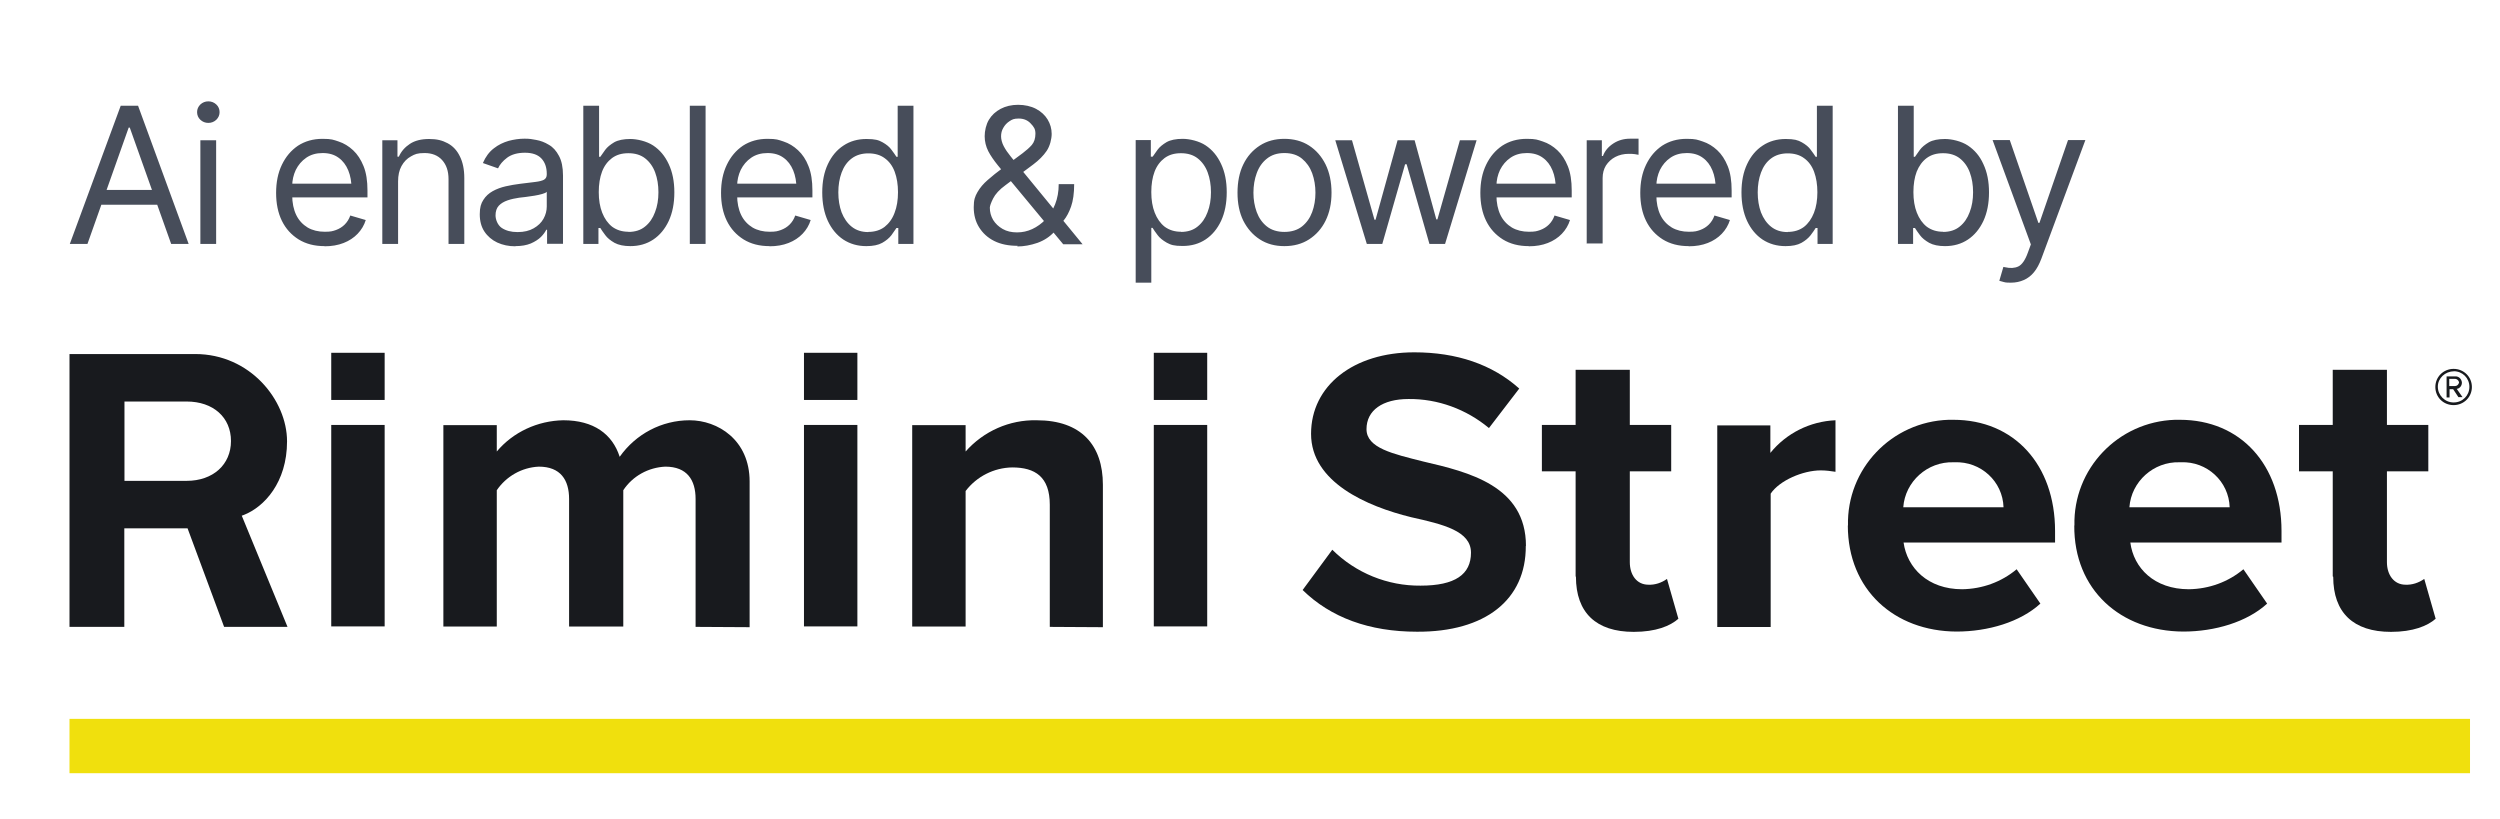 <?xml version="1.0" encoding="UTF-8"?>
<svg id="Layer_1" xmlns="http://www.w3.org/2000/svg" version="1.1" viewBox="0 0 1600.8 524.4">
  <!-- Generator: Adobe Illustrator 29.3.1, SVG Export Plug-In . SVG Version: 2.1.0 Build 151)  -->
  <defs>
    <style>
      .st0 {
        fill: #f0e00d;
      }

      .st1 {
        fill: #181a1e;
      }

      .st2 {
        fill: #474d5a;
      }
    </style>
  </defs>
  <path class="st2" d="M56,156.2h-11.3l32.6-88.5h11.1l32.4,88.5h-11.2l-26.5-74.5h-.7l-26.4,74.5ZM60.2,121.6h45.3v9.5h-45.3v-9.5ZM128.3,156.2v-66.4h10.1v66.4h-10.1ZM133.4,78.7c-2,0-3.7-.7-5.1-2-1.4-1.3-2.1-3-2.1-4.9s.7-3.5,2.1-4.9c1.4-1.3,3.1-2,5.1-2s3.7.7,5.1,2c1.4,1.3,2.1,3,2.1,4.9s-.7,3.5-2.1,4.9c-1.4,1.3-3.1,2-5.1,2ZM207.8,157.6c-6.4,0-11.9-1.4-16.6-4.3-4.6-2.9-8.2-6.8-10.7-11.9-2.5-5.1-3.7-11.1-3.7-17.9s1.2-12.8,3.7-18c2.5-5.2,5.9-9.2,10.3-12.2,4.5-2.9,9.7-4.4,15.7-4.4s6.9.6,10.3,1.7c3.4,1.1,6.5,3,9.3,5.6,2.8,2.6,5,6,6.7,10.2,1.7,4.2,2.5,9.4,2.5,15.6v4.4h-51.2v-8.8h45.7l-4.7,3.3c0-4.4-.7-8.4-2.1-11.8-1.4-3.4-3.5-6.2-6.2-8.1-2.7-2-6.1-3-10.2-3s-7.6,1-10.5,3c-2.9,2-5.1,4.6-6.7,7.8-1.5,3.2-2.3,6.7-2.3,10.3v5.8c0,5,.9,9.3,2.6,12.8,1.7,3.5,4.2,6.1,7.3,8,3.1,1.8,6.8,2.7,10.9,2.7s5.1-.4,7.2-1.1c2.2-.8,4.1-2,5.6-3.5,1.6-1.6,2.8-3.5,3.6-5.8l9.9,2.9c-1,3.3-2.8,6.3-5.2,8.8-2.4,2.5-5.4,4.5-9,5.9-3.6,1.4-7.6,2.1-12.1,2.1ZM254.9,116.3v39.9h-10.1v-66.4h9.7v10.5h.9c1.5-3.4,3.9-6.1,7.1-8.2,3.2-2.1,7.3-3.1,12.3-3.1s8.4.9,11.8,2.7c3.4,1.8,6,4.6,7.8,8.3,1.9,3.7,2.9,8.4,2.9,14v42.2h-10.1v-41.5c0-5.2-1.4-9.2-4.1-12.2-2.7-3-6.5-4.5-11.2-4.5s-6.2.7-8.7,2.1c-2.6,1.4-4.6,3.5-6.1,6.2-1.5,2.7-2.2,6-2.2,9.9ZM329.9,157.7c-4.2,0-8-.8-11.5-2.4-3.4-1.6-6.2-4-8.2-7-2-3-3-6.7-3-11.1s.8-6.9,2.3-9.2c1.5-2.4,3.5-4.2,6-5.6,2.5-1.4,5.3-2.4,8.3-3.1,3-.7,6.1-1.2,9.2-1.6,4-.5,7.3-.9,9.8-1.2,2.5-.3,4.4-.8,5.5-1.4,1.2-.7,1.8-1.8,1.8-3.4v-.4c0-4.2-1.2-7.5-3.5-9.9-2.3-2.4-5.8-3.6-10.5-3.6s-8.6,1.1-11.4,3.2c-2.8,2.1-4.7,4.4-5.8,6.8l-9.7-3.4c1.7-4,4.1-7.2,7-9.4,2.9-2.3,6.1-3.8,9.5-4.8,3.4-.9,6.8-1.4,10.2-1.4s4.6.3,7.4.8c2.8.5,5.5,1.5,8.1,3.1,2.7,1.5,4.8,3.9,6.5,7.1,1.7,3.1,2.6,7.3,2.6,12.6v43.7h-10.2v-9h-.5c-.7,1.4-1.8,3-3.4,4.6-1.6,1.6-3.8,3-6.5,4.2-2.7,1.1-5.9,1.7-9.8,1.7ZM331.5,148.6c4,0,7.4-.8,10.2-2.4,2.8-1.6,4.9-3.6,6.3-6.1,1.4-2.5,2.1-5.2,2.1-7.9v-9.4c-.4.5-1.4,1-2.9,1.4-1.4.4-3.1.8-5,1.1-1.9.3-3.7.6-5.5.8-1.8.2-3.2.4-4.3.5-2.7.4-5.1.9-7.4,1.7-2.3.8-4.2,1.9-5.6,3.4-1.4,1.5-2.1,3.6-2.1,6.2s1.3,6.2,3.9,8c2.7,1.8,6,2.7,10.1,2.7ZM403.7,157.6c-4.2,0-7.6-.7-10.2-2.1-2.6-1.5-4.6-3.1-5.9-4.9-1.4-1.9-2.5-3.4-3.2-4.6h-1.2v10.2h-9.7v-88.5h10.1v32.7h.8c.8-1.1,1.8-2.6,3.1-4.4,1.3-1.8,3.3-3.4,5.8-4.9,2.5-1.4,6-2.1,10.3-2.1s10.5,1.4,14.7,4.2c4.2,2.8,7.5,6.7,9.9,11.9,2.4,5.1,3.6,11.1,3.6,18.1s-1.2,13.1-3.6,18.3c-2.4,5.1-5.7,9.1-9.9,11.9-4.2,2.8-9.1,4.2-14.7,4.2ZM402.4,148.5c4.2,0,7.8-1.1,10.6-3.4,2.9-2.3,5-5.4,6.4-9.2,1.5-3.8,2.2-8.1,2.2-12.8s-.7-8.9-2.1-12.7c-1.4-3.8-3.6-6.8-6.4-9-2.8-2.2-6.4-3.3-10.7-3.3s-7.6,1-10.5,3.1c-2.8,2.1-5,5-6.4,8.7-1.4,3.7-2.1,8.1-2.1,13.1s.7,9.4,2.2,13.2c1.5,3.8,3.6,6.8,6.4,9,2.9,2.1,6.3,3.2,10.4,3.2ZM451.8,67.7v88.5h-10.1v-88.5h10.1ZM492.7,157.6c-6.4,0-11.9-1.4-16.6-4.3-4.6-2.9-8.2-6.8-10.7-11.9-2.5-5.1-3.7-11.1-3.7-17.9s1.2-12.8,3.7-18c2.5-5.2,5.9-9.2,10.3-12.2,4.5-2.9,9.7-4.4,15.7-4.4s6.9.6,10.3,1.7c3.4,1.1,6.5,3,9.3,5.6,2.8,2.6,5.1,6,6.7,10.2,1.7,4.2,2.5,9.4,2.5,15.6v4.4h-51.2v-8.8h45.7l-4.7,3.3c0-4.4-.7-8.4-2.1-11.8-1.4-3.4-3.5-6.2-6.2-8.1-2.7-2-6.1-3-10.2-3s-7.6,1-10.5,3c-2.9,2-5.1,4.6-6.7,7.8-1.5,3.2-2.3,6.7-2.3,10.3v5.8c0,5,.9,9.3,2.6,12.8,1.7,3.5,4.2,6.1,7.3,8,3.1,1.8,6.8,2.7,10.9,2.7s5.1-.4,7.2-1.1c2.2-.8,4.1-2,5.6-3.5,1.6-1.6,2.8-3.5,3.6-5.8l9.9,2.9c-1,3.3-2.8,6.3-5.2,8.8-2.4,2.5-5.4,4.5-9,5.9-3.6,1.4-7.6,2.1-12.1,2.1ZM554.7,157.6c-5.5,0-10.4-1.4-14.7-4.2-4.2-2.8-7.5-6.8-9.9-11.9-2.4-5.2-3.6-11.3-3.6-18.3s1.2-13,3.6-18.1c2.4-5.1,5.7-9.1,10-11.9,4.2-2.8,9.1-4.2,14.7-4.2s7.8.7,10.3,2.1c2.5,1.4,4.5,3,5.8,4.9,1.3,1.8,2.4,3.2,3.1,4.4h.8v-32.7h10.1v88.5h-9.7v-10.2h-1.2c-.8,1.2-1.8,2.7-3.2,4.6-1.4,1.8-3.4,3.5-5.9,4.9-2.5,1.4-5.9,2.1-10.2,2.1ZM556,148.5c4.1,0,7.6-1.1,10.4-3.2,2.8-2.2,5-5.2,6.4-9,1.5-3.8,2.2-8.3,2.2-13.2s-.7-9.3-2.1-13.1c-1.4-3.8-3.6-6.7-6.4-8.7-2.8-2.1-6.3-3.1-10.5-3.1s-7.8,1.1-10.7,3.3c-2.9,2.2-5,5.2-6.4,9-1.4,3.8-2.1,8-2.1,12.7s.7,9,2.1,12.8c1.5,3.8,3.6,6.9,6.5,9.2,2.9,2.3,6.4,3.4,10.6,3.4ZM651.6,157.4c-5.8,0-10.8-1-15-3.1-4.2-2.1-7.4-5.1-9.7-8.8-2.3-3.7-3.4-8-3.4-12.8s.8-6.9,2.4-9.7c1.6-2.8,3.8-5.4,6.6-7.8,2.8-2.5,6-5,9.5-7.6l12.8-9.5c2.4-1.8,4.4-3.6,5.9-5.3,1.5-1.8,2.3-4.2,2.3-7.2s-1-4.4-3-6.5c-1.9-2.1-4.5-3.2-7.7-3.2s-4.2.6-5.9,1.7c-1.7,1.1-3,2.5-4,4.3-1,1.7-1.4,3.5-1.4,5.4s.6,4.2,1.7,6.3c1.1,2.1,2.6,4.3,4.4,6.5,1.8,2.2,3.6,4.4,5.5,6.8l40.6,49.5h-12.4l-33.5-40.4c-3.1-3.8-5.9-7.2-8.4-10.2-2.5-3.1-4.6-6.1-6.1-9-1.5-3-2.3-6.2-2.3-9.6s.9-7.5,2.7-10.5c1.8-3,4.3-5.3,7.5-7,3.2-1.7,7-2.6,11.2-2.6s8.3.9,11.5,2.6c3.2,1.7,5.7,4,7.4,6.8,1.7,2.8,2.6,5.9,2.6,9.2s-1.1,7.8-3.2,10.9c-2.1,3.1-5,6-8.6,8.7l-17.7,13.2c-4,2.9-6.6,5.8-8,8.6-1.4,2.8-2.1,4.8-2.1,5.9,0,2.8.7,5.4,2.1,7.8,1.5,2.4,3.5,4.3,6.1,5.8,2.6,1.5,5.7,2.2,9.2,2.2s6.6-.7,9.7-2.1c3.2-1.5,6-3.5,8.6-6.2,2.6-2.7,4.6-5.9,6.1-9.7,1.5-3.8,2.3-8.1,2.3-12.9h9.9c0,5.9-.7,10.7-2,14.4-1.3,3.7-2.9,6.6-4.6,8.7-1.7,2.1-3.1,3.7-4.1,4.7-.4.4-.7.9-1,1.3-.3.4-.6.9-.9,1.3-2.9,3.2-6.5,5.6-10.9,7.2-4.4,1.5-8.7,2.3-12.9,2.3ZM727.2,181v-91.3h9.7v10.6h1.2c.8-1.1,1.8-2.6,3.1-4.4,1.3-1.8,3.3-3.4,5.8-4.9,2.5-1.4,6-2.1,10.3-2.1s10.5,1.4,14.7,4.2c4.2,2.8,7.5,6.7,9.9,11.9,2.4,5.1,3.6,11.1,3.6,18.1s-1.2,13.1-3.6,18.3c-2.4,5.1-5.7,9.1-9.9,11.9-4.2,2.8-9.1,4.2-14.7,4.2s-7.6-.7-10.2-2.1c-2.6-1.5-4.6-3.1-5.9-4.9-1.4-1.9-2.5-3.4-3.2-4.6h-.8v35.1h-10.1ZM756.2,148.5c4.2,0,7.8-1.1,10.6-3.4,2.9-2.3,5-5.4,6.4-9.2,1.5-3.8,2.2-8.1,2.2-12.8s-.7-8.9-2.1-12.7c-1.4-3.8-3.6-6.8-6.4-9-2.8-2.2-6.4-3.3-10.7-3.3s-7.6,1-10.5,3.1c-2.8,2.1-5,5-6.4,8.7-1.4,3.7-2.1,8.1-2.1,13.1s.7,9.4,2.2,13.2c1.5,3.8,3.6,6.8,6.4,9,2.9,2.1,6.3,3.2,10.4,3.2ZM822.4,157.6c-6,0-11.2-1.4-15.7-4.3-4.5-2.9-8-6.9-10.6-12-2.5-5.1-3.7-11.1-3.7-17.9s1.2-13,3.7-18.1c2.5-5.2,6.1-9.2,10.6-12.1,4.5-2.9,9.8-4.3,15.7-4.3s11.3,1.4,15.8,4.3c4.5,2.9,8,6.9,10.6,12.1,2.5,5.1,3.8,11.2,3.8,18.1s-1.3,12.8-3.8,17.9c-2.5,5.1-6.1,9.1-10.6,12-4.5,2.9-9.8,4.3-15.8,4.3ZM822.4,148.5c4.6,0,8.4-1.2,11.3-3.5,2.9-2.3,5.1-5.4,6.5-9.2,1.4-3.8,2.1-8,2.1-12.4s-.7-8.6-2.1-12.5c-1.4-3.8-3.6-6.9-6.5-9.3-2.9-2.4-6.7-3.6-11.3-3.6s-8.2,1.2-11.2,3.6c-2.9,2.3-5.1,5.4-6.5,9.3-1.4,3.8-2.1,8-2.1,12.5s.7,8.5,2.1,12.4c1.4,3.8,3.6,6.9,6.5,9.2,2.9,2.3,6.7,3.5,11.2,3.5ZM875.2,156.2l-20.2-66.4h10.7l14.4,50.9h.7l14.1-50.9h10.9l13.9,50.7h.7l14.4-50.7h10.7l-20.2,66.4h-10l-14.6-51h-1l-14.6,51h-10ZM978.9,157.6c-6.4,0-11.9-1.4-16.6-4.3-4.6-2.9-8.2-6.8-10.7-11.9-2.5-5.1-3.7-11.1-3.7-17.9s1.2-12.8,3.7-18c2.5-5.2,5.9-9.2,10.3-12.2,4.5-2.9,9.7-4.4,15.7-4.4s6.9.6,10.3,1.7c3.4,1.1,6.5,3,9.3,5.6,2.8,2.6,5,6,6.7,10.2,1.7,4.2,2.5,9.4,2.5,15.6v4.4h-51.2v-8.8h45.7l-4.7,3.3c0-4.4-.7-8.4-2.1-11.8-1.4-3.4-3.5-6.2-6.2-8.1-2.7-2-6.1-3-10.2-3s-7.6,1-10.5,3c-2.9,2-5.1,4.6-6.7,7.8-1.5,3.2-2.3,6.7-2.3,10.3v5.8c0,5,.9,9.3,2.6,12.8,1.7,3.5,4.2,6.1,7.3,8,3.1,1.8,6.8,2.7,10.9,2.7s5.1-.4,7.2-1.1c2.2-.8,4.1-2,5.6-3.5,1.6-1.6,2.8-3.5,3.6-5.8l9.9,2.9c-1,3.3-2.8,6.3-5.2,8.8-2.4,2.5-5.4,4.5-9,5.9-3.6,1.4-7.6,2.1-12.1,2.1ZM1016,156.2v-66.4h9.7v10.1h.7c1.2-3.3,3.4-5.9,6.6-8,3.2-2.1,6.8-3.1,10.8-3.1s1.7,0,2.8,0c1.1,0,2,0,2.6,0v10.3c-.4,0-1.1-.2-2.4-.4-1.2-.2-2.5-.2-3.9-.2-3.2,0-6.1.7-8.6,2-2.5,1.3-4.5,3.2-6,5.5-1.4,2.3-2.1,5-2.1,8v41.9h-10.1ZM1081.3,157.6c-6.4,0-11.9-1.4-16.6-4.3-4.6-2.9-8.2-6.8-10.7-11.9-2.5-5.1-3.7-11.1-3.7-17.9s1.2-12.8,3.7-18c2.5-5.2,5.9-9.2,10.3-12.2,4.5-2.9,9.7-4.4,15.7-4.4s6.9.6,10.3,1.7c3.4,1.1,6.5,3,9.3,5.6,2.8,2.6,5,6,6.7,10.2,1.7,4.2,2.5,9.4,2.5,15.6v4.4h-51.2v-8.8h45.7l-4.7,3.3c0-4.4-.7-8.4-2.1-11.8-1.4-3.4-3.5-6.2-6.2-8.1-2.7-2-6.1-3-10.2-3s-7.6,1-10.5,3c-2.9,2-5.1,4.6-6.7,7.8-1.5,3.2-2.3,6.7-2.3,10.3v5.8c0,5,.9,9.3,2.6,12.8,1.7,3.5,4.2,6.1,7.3,8,3.1,1.8,6.8,2.7,10.9,2.7s5.1-.4,7.2-1.1c2.2-.8,4.1-2,5.6-3.5,1.6-1.6,2.8-3.5,3.6-5.8l9.9,2.9c-1,3.3-2.8,6.3-5.2,8.8-2.4,2.5-5.4,4.5-9,5.9-3.6,1.4-7.6,2.1-12.1,2.1ZM1143.3,157.6c-5.5,0-10.4-1.4-14.7-4.2-4.2-2.8-7.5-6.8-9.9-11.9-2.4-5.2-3.6-11.3-3.6-18.3s1.2-13,3.6-18.1c2.4-5.1,5.7-9.1,10-11.9,4.2-2.8,9.2-4.2,14.7-4.2s7.8.7,10.3,2.1c2.5,1.4,4.5,3,5.8,4.9,1.3,1.8,2.4,3.2,3.1,4.4h.8v-32.7h10.1v88.5h-9.7v-10.2h-1.2c-.7,1.2-1.8,2.7-3.2,4.6-1.4,1.8-3.4,3.5-5.9,4.9-2.5,1.4-5.9,2.1-10.2,2.1ZM1144.7,148.5c4.1,0,7.6-1.1,10.4-3.2,2.8-2.2,4.9-5.2,6.4-9,1.5-3.8,2.2-8.3,2.2-13.2s-.7-9.3-2.1-13.1c-1.4-3.8-3.6-6.7-6.4-8.7-2.8-2.1-6.3-3.1-10.5-3.1s-7.8,1.1-10.7,3.3c-2.9,2.2-5,5.2-6.4,9-1.4,3.8-2.1,8-2.1,12.7s.7,9,2.1,12.8c1.5,3.8,3.6,6.9,6.5,9.2,2.9,2.3,6.4,3.4,10.6,3.4ZM1245.5,157.6c-4.2,0-7.6-.7-10.2-2.1-2.6-1.5-4.6-3.1-5.9-4.9-1.4-1.9-2.5-3.4-3.2-4.6h-1.2v10.2h-9.7v-88.5h10.1v32.7h.8c.8-1.1,1.8-2.6,3.1-4.4,1.3-1.8,3.3-3.4,5.8-4.9,2.5-1.4,6-2.1,10.3-2.1s10.5,1.4,14.7,4.2c4.2,2.8,7.6,6.7,9.9,11.9,2.4,5.1,3.6,11.1,3.6,18.1s-1.2,13.1-3.6,18.3c-2.4,5.1-5.7,9.1-9.9,11.9-4.2,2.8-9.1,4.2-14.7,4.2ZM1244.2,148.5c4.2,0,7.8-1.1,10.6-3.4,2.9-2.3,5-5.4,6.4-9.2,1.5-3.8,2.2-8.1,2.2-12.8s-.7-8.9-2.1-12.7c-1.4-3.8-3.6-6.8-6.4-9-2.8-2.2-6.4-3.3-10.7-3.3s-7.6,1-10.5,3.1c-2.8,2.1-4.9,5-6.4,8.7-1.4,3.7-2.1,8.1-2.1,13.1s.7,9.4,2.2,13.2c1.5,3.8,3.6,6.8,6.4,9,2.9,2.1,6.3,3.2,10.4,3.2ZM1287.7,181c-1.7,0-3.3,0-4.6-.4-1.3-.3-2.3-.6-2.9-.8l2.6-8.9,1,.2c3.4.8,6.3.6,8.6-.5,2.3-1.1,4.4-4.1,6.1-8.9l1.9-5.2-24.5-66.8h11l18.3,53h.7l18.3-53h11.1l-28.2,76c-1.3,3.4-2.8,6.3-4.7,8.6-1.9,2.3-4,3.9-6.5,5-2.5,1.1-5.2,1.7-8.3,1.7Z"/>
  <path class="st1" d="M1571.1,259.4c-6.6,0-11.7-5.1-11.7-11.6s5.2-11.6,11.7-11.6,11.7,5.1,11.7,11.6-5.2,11.6-11.7,11.6ZM1571.1,237.8c-5.4,0-10.1,4.4-10.1,9.7v.2c0,5.3,4.4,10,10.1,10s10.1-4.4,10.1-10-4.4-10-10.1-10q.2,0,0,0ZM1574.3,254.5l-3.5-5.3h-2.3v5.3h-1.9v-13.5h5.4c2.3-.2,4.2,1.6,4.4,3.9v.2c0,1.9-1.4,3.7-3.3,3.9l3.7,5.3h-2.6ZM1572,242.6h-3.7v4.6h3.7c1.2,0,2.3-.9,2.6-2.3-.2-1.2-1.2-2.3-2.6-2.3Z"/>
  <path class="st1" d="M79.7,307.9v-50.8h39.8c17.1,0,28.4,10.2,28.4,25.3s-11.5,25.5-28.4,25.5h-39.8ZM143.6,401.4h40.5l-29.3-71.2,1.4-.5c12.9-5.1,27.6-20.7,27.6-47.1s-23.7-55.9-58.8-55.9H44.5v174.7h35.1v-63.1h40.5l23.4,63.1Z"/>
  <path class="st1" d="M246.3,272.1h-34.2v129h34.2v-129Z"/>
  <path class="st1" d="M246.3,225.9h-34.2v30.2h34.2v-30.2Z"/>
  <path class="st1" d="M445.4,401.4v-81.9c0-12.1-5.4-20.7-19.4-20.7-10.8.5-20.9,6-26.9,15.1v87.3h-34.7v-81.7c0-12.1-5.4-20.7-19.4-20.7-11,.5-20.9,6.3-26.9,15.1v87.3h-34.2v-129h34.2v16.9c10.5-12.5,26.2-19.7,42.6-20,19.4,0,31.4,8.8,36.1,23.4,10.3-14.6,26.9-23.4,44.8-23.4s38.4,12.5,38.4,39.2v93.3l-34.4-.2Z"/>
  <path class="st1" d="M549,225.9h-34.2v30.2h34.2v-30.2Z"/>
  <path class="st1" d="M549,272.1h-34.2v129h34.2v-129Z"/>
  <path class="st1" d="M672.2,401.4v-78.2c0-17.9-9.4-23.9-24.1-23.9-11.7.2-22.7,5.8-29.8,15.1v86.8h-34.2v-129h34.2v16.9c11.5-13,28.1-20.4,45.5-20,28.6,0,42.4,16,42.4,41.3v91.2l-34-.2Z"/>
  <path class="st1" d="M773,225.9h-34.2v30.2h34.2v-30.2Z"/>
  <path class="st1" d="M773,272.1h-34.2v129h34.2v-129Z"/>
  <path class="st1" d="M977.1,349.6c0-38.5-36.6-47.3-65.8-54.1-19.4-4.9-36.3-8.6-36.3-20.7s10.3-19.3,26.9-19.3c18.7-.2,37,6.5,51.5,18.6l19.4-25.3c-17.3-15.5-40.1-23.2-67.2-23.2-38.9,0-66.1,21.3-66.1,52.2s35.6,46.4,64.2,53.4c20.6,4.6,38.2,8.8,38.2,22.7s-10.1,21.1-32.3,21.1c-21.1.2-41.5-8.1-56.5-23l-19,25.8c18,17.6,42.6,26.7,73.3,26.7,43.6.2,69.8-20.4,69.6-55Z"/>
  <path class="st1" d="M1008.9,369.1v-67.3h-21.6v-29.7h21.6v-35.3h34.7v35.3h26.5v29.7h-26.5v58.2c0,8.1,4.4,14.4,11.9,14.4,4.2.2,8.4-1.2,11.9-3.7l7.3,25.5c-5.2,4.6-14.3,8.4-28.6,8.4-24.1,0-37-12.3-37-35.3"/>
  <path class="st1" d="M1099.6,401.4v-129h34v17.6c10.1-12.5,25.3-20.2,41.7-20.9v33c-3-.5-6.3-.9-9.4-.9-11.5,0-26.5,6.5-32.1,14.9v85.4h-34.2Z"/>
  <path class="st1" d="M1183.3,336.6c-.9-36.4,27.9-66.6,64.4-67.8h3.1c38.9,0,65.1,28.8,65.1,71.2v7.4h-97c2.3,16.2,15.5,29.9,37.5,29.9,12.9-.2,25.1-4.6,34.9-12.8l15.2,22c-12.9,11.8-33.5,17.9-53.7,17.9-39.8-.2-69.6-26.7-69.6-68ZM1250.8,296c-16.6-.5-30.9,12.3-32.1,28.8h64.2c-.5-16.5-14.5-29.5-31.4-28.8h-.7Z"/>
  <path class="st1" d="M1328.3,336.6c-.9-36.4,27.9-66.6,64.4-67.8h3.1c38.9,0,65.1,28.8,65.1,71.2v7.4h-96.8c2.1,16.2,15.2,29.9,37.5,29.9,12.9-.2,25.1-4.6,34.9-12.8l15.2,22c-12.9,11.8-33.5,17.9-53.7,17.9-40.1-.2-70.1-26.7-69.8-68ZM1395.6,296c-16.6-.5-30.9,12.3-32.1,28.8h64.2c-.5-16.5-14.5-29.5-31.2-28.8h-.9Z"/>
  <path class="st1" d="M1493.7,369.1v-67.3h-21.6v-29.7h21.6v-35.3h34.7v35.3h26.5v29.7h-26.5v58.2c0,8.1,4.5,14.4,11.9,14.4,4.2.2,8.4-1.2,12-3.7l7.3,25.5c-5.2,4.6-14.5,8.4-28.6,8.4-24.1,0-37-12.3-37-35.3"/>
  <path class="st0" d="M1581.6,460.3H44.5v34.8h1537.1v-34.8Z"/>
</svg>
